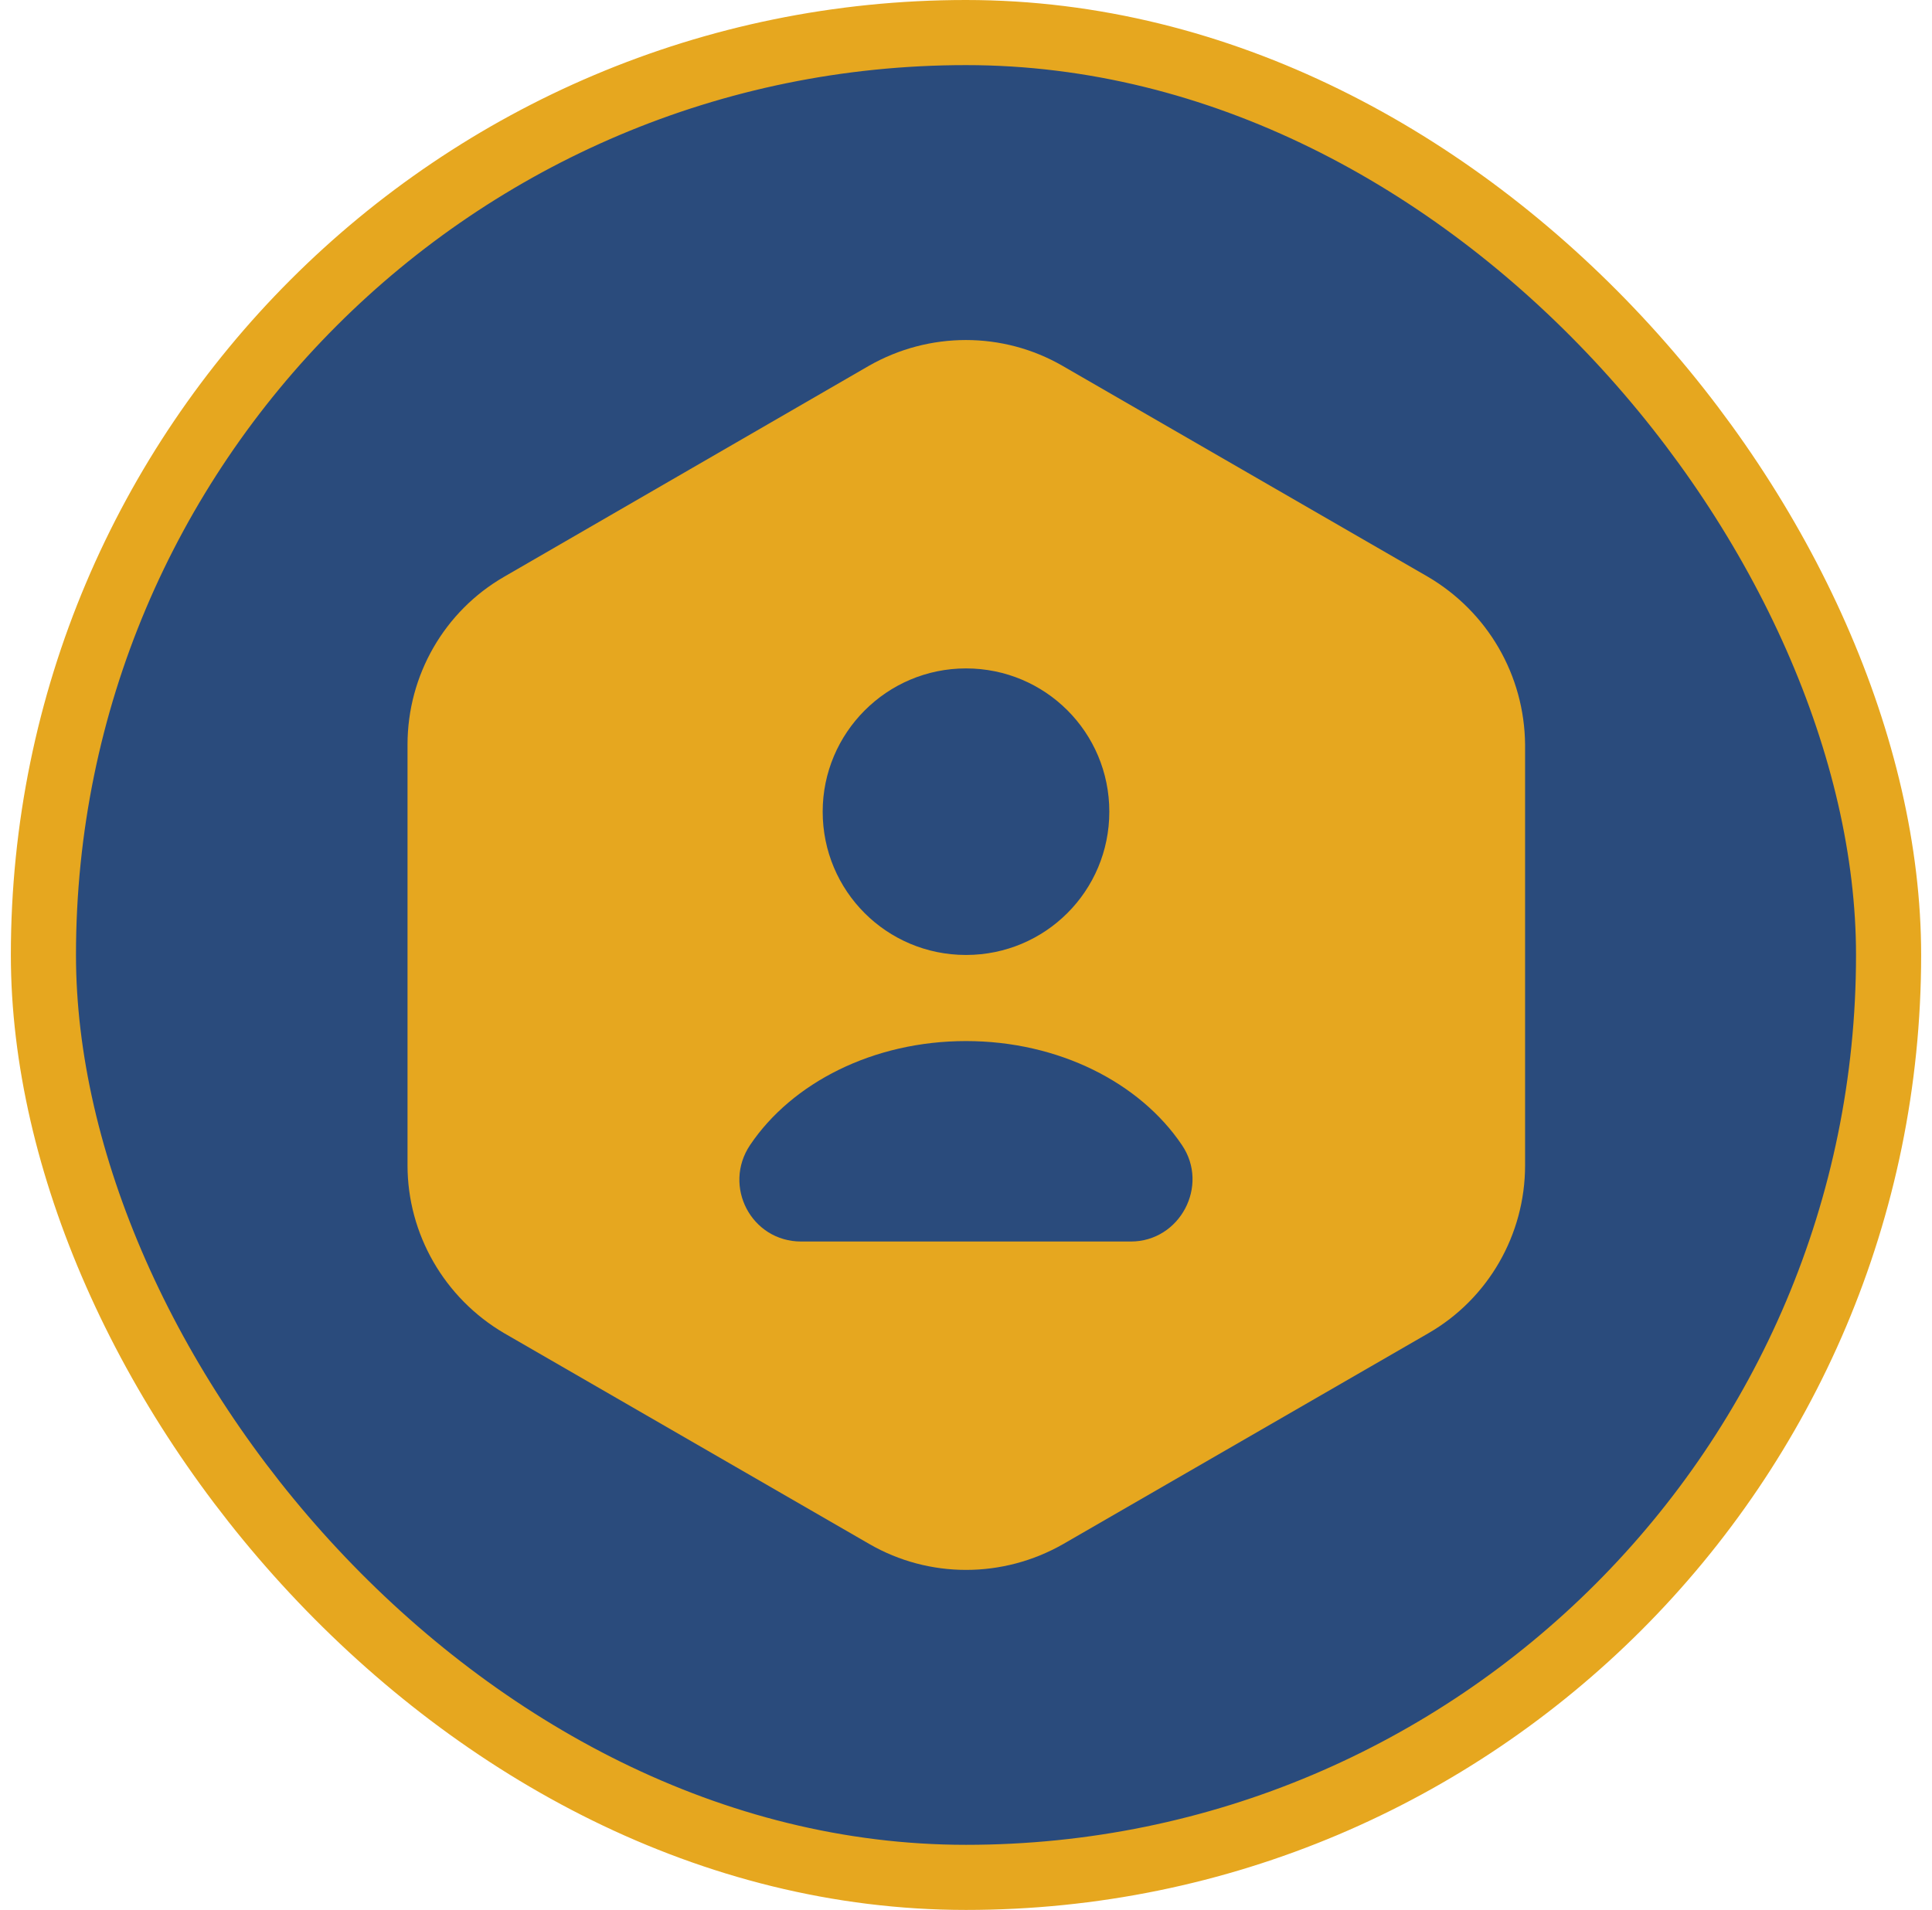 <svg width="89" height="88" viewBox="0 0 89 88" fill="none" xmlns="http://www.w3.org/2000/svg">
<rect x="2" y="1.5" width="85" height="85" rx="42.5" fill="#2A4B7C"/>
<rect x="2" y="1.5" width="85" height="85" rx="42.5" stroke="#E6A71F" stroke-width="3"/>
<path d="M65.778 26.575L48.948 16.857C46.2 15.27 42.8 15.27 40.023 16.857L23.222 26.575C20.473 28.162 18.773 31.108 18.773 34.31V53.69C18.773 56.863 20.473 59.81 23.222 61.425L40.052 71.143C42.8 72.73 46.2 72.73 48.977 71.143L65.807 61.425C68.555 59.838 70.255 56.892 70.255 53.69V34.31C70.227 31.108 68.527 28.19 65.778 26.575ZM44.5 30.797C48.155 30.797 51.102 33.743 51.102 37.398C51.102 41.053 48.155 44 44.5 44C40.845 44 37.898 41.053 37.898 37.398C37.898 33.772 40.845 30.797 44.5 30.797ZM52.093 57.203H36.907C34.612 57.203 33.28 54.653 34.555 52.755C36.482 49.893 40.222 47.967 44.5 47.967C48.778 47.967 52.518 49.893 54.445 52.755C55.72 54.625 54.36 57.203 52.093 57.203Z" fill="#E6A71F"/>
</svg>
